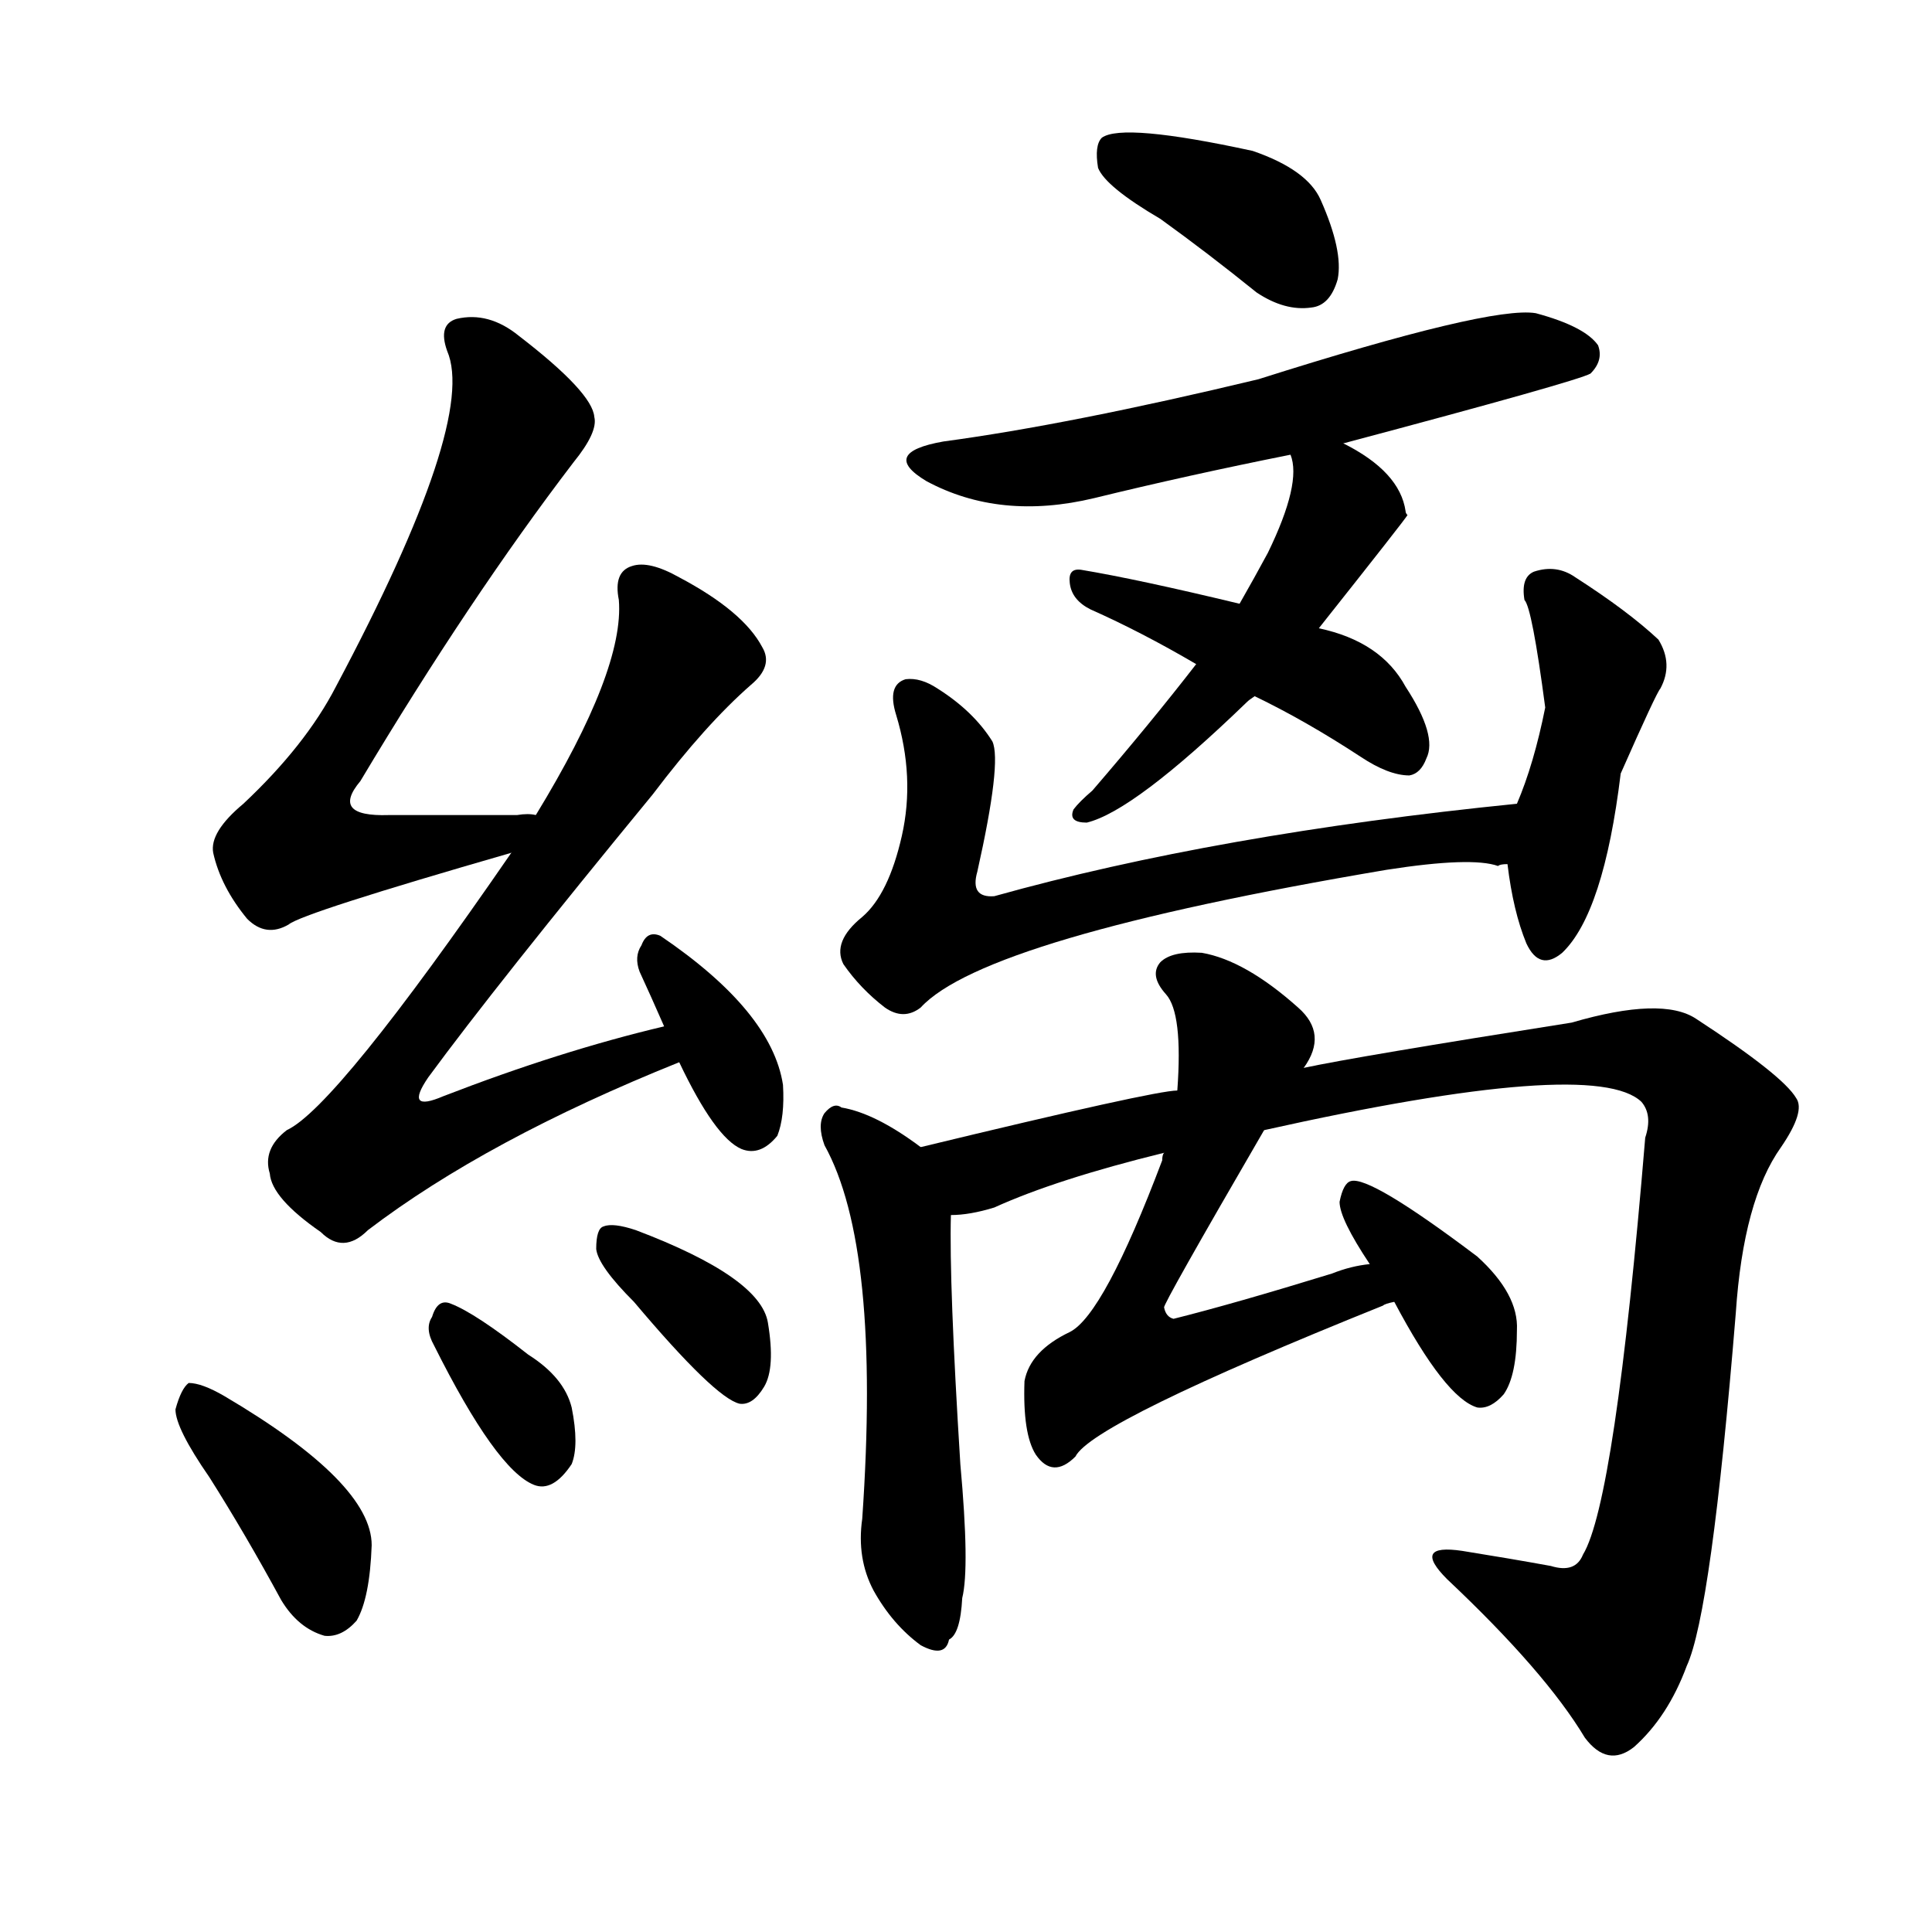 <svg version="1.1" viewBox="0 0 1024 1024" xmlns="http://www.w3.org/2000/svg">
  
  <g transform="scale(1, -1) translate(0, -900)">
    <style type="text/css">
        .origin {display:none;}
        .hide {display:none;}
        .stroke {fill: #000000;}
    </style>

    <path d="M 284 468 Q 280 469 274 468 Q 237 468 206 468 Q 175 467 191 486 Q 249 583 304 655 Q 317 671 315 679 Q 314 692 275 722 Q 259 735 242 731 Q 232 728 237 714 Q 253 677 178 536 Q 162 505 129 474 Q 111 459 113 448 Q 117 430 131 413 Q 141 403 153 410 Q 160 416 271 448 C 300 456 314 468 284 468 Z" fill="lightgray" class="stroke"/>
    <path d="M 352 356 Q 297 343 235 319 Q 214 310 227 329 Q 263 378 346 479 Q 374 516 398 537 Q 410 547 404 557 Q 394 576 360 594 Q 344 603 335 600 Q 325 597 328 582 Q 331 545 284 468 L 271 448 Q 178 313 152 301 Q 139 291 143 278 Q 144 265 170 247 Q 182 235 195 248 Q 258 296 360 337 C 388 348 381 363 352 356 Z" fill="lightgray" class="stroke"/>
    <path d="M 360 337 Q 379 297 393 291 Q 403 287 412 298 Q 416 308 415 325 Q 409 364 350 404 Q 343 407 340 399 Q 336 393 339 385 Q 345 372 352 356 L 360 337 Z" fill="lightgray" class="stroke"/>
    <path d="M 111 117 Q 130 87 149 52 Q 158 37 172 33 Q 181 32 189 41 Q 196 53 197 81 Q 197 114 119 160 Q 107 167 100 167 Q 96 164 93 153 Q 93 143 111 117 Z" fill="lightgray" class="stroke"/>
    <path d="M 230 187 Q 263 121 283 113 Q 293 109 303 124 Q 307 134 303 154 Q 299 170 280 182 Q 252 204 239 209 Q 232 212 229 202 Q 225 196 230 187 Z" fill="lightgray" class="stroke"/>
    <path d="M 336 210 Q 379 159 392 156 Q 399 155 405 165 Q 411 175 407 199 Q 403 223 337 248 Q 325 252 320 250 Q 316 249 316 238 Q 317 229 336 210 Z" fill="lightgray" class="stroke"/>
    <path d="M 615 784 Q 640 766 666 745 Q 681 735 695 737 Q 705 738 709 752 Q 712 767 700 794 Q 693 810 664 820 Q 595 835 584 827 Q 580 823 582 811 Q 586 801 615 784 Z" fill="lightgray" class="stroke"/>
    <path d="M 712 665 Q 836 698 843 702 Q 850 709 847 717 Q 840 727 814 734 Q 790 738 667 699 Q 567 675 500 666 Q 466 660 491 645 Q 530 624 580 636 Q 629 648 684 659 L 712 665 Z" fill="lightgray" class="stroke"/>
    <path d="M 699 567 Q 745 625 746 627 Q 745 628 745 629 Q 742 650 712 665 C 686 679 680 683 684 659 Q 690 644 672 607 Q 665 594 657 580 L 634 548 Q 610 517 579 481 Q 572 475 569 471 Q 566 464 576 464 Q 601 470 661 528 Q 662 529 665 531 L 699 567 Z" fill="lightgray" class="stroke"/>
    <path d="M 665 531 Q 692 518 721 499 Q 736 489 747 489 Q 753 490 756 498 Q 762 510 745 536 Q 732 560 699 567 L 657 580 Q 603 593 573 598 Q 566 599 567 591 Q 568 582 578 577 Q 605 565 634 548 L 665 531 Z" fill="lightgray" class="stroke"/>
    <path d="M 804 474 Q 645 458 527 425 Q 514 424 518 438 Q 531 496 526 507 Q 516 523 497 535 Q 488 541 480 540 Q 470 537 475 521 Q 485 488 478 457 Q 471 426 457 414 Q 441 401 447 389 Q 456 376 469 366 Q 479 359 488 366 Q 522 403 735 439 Q 780 446 794 441 Q 795 442 799 442 C 829 440 834 477 804 474 Z" fill="lightgray" class="stroke"/>
    <path d="M 799 442 Q 802 417 809 400 Q 816 385 828 395 Q 850 416 859 490 Q 878 533 880 535 Q 887 548 879 561 Q 863 576 835 594 Q 825 601 813 597 Q 806 594 808 582 Q 812 578 819 525 Q 813 495 804 474 L 799 442 Z" fill="lightgray" class="stroke"/>
    <path d="M 488 292 Q 464 310 446 313 Q 442 316 437 310 Q 433 304 437 293 Q 467 239 457 95 Q 454 74 463 57 Q 473 39 488 28 Q 501 21 503 31 Q 509 34 510 53 Q 514 69 509 124 Q 503 220 504 256 C 504 280 504 280 488 292 Z" fill="lightgray" class="stroke"/>
    <path d="M 670 301 Q 845 340 870 316 Q 876 309 872 297 Q 856 104 839 76 Q 835 66 822 70 Q 800 74 775 78 Q 748 82 767 63 Q 819 14 840 -21 Q 852 -37 866 -26 Q 884 -10 894 17 Q 907 45 920 204 Q 924 264 944 292 Q 957 311 952 318 Q 945 330 899 360 Q 881 372 833 358 Q 719 340 691 334 L 624 322 Q 612 322 488 292 C 459 285 475 250 504 256 Q 514 256 527 260 Q 560 275 617 289 L 670 301 Z" fill="lightgray" class="stroke"/>
    <path d="M 726 230 Q 716 229 706 225 Q 654 209 622 201 Q 618 202 617 207 Q 616 208 670 301 L 691 334 Q 704 352 688 366 Q 660 391 637 395 Q 621 396 615 390 Q 609 383 618 373 Q 627 363 624 322 L 617 289 Q 616 288 616 285 Q 585 203 567 194 Q 546 184 543 168 Q 542 140 549 129 Q 558 116 570 128 Q 579 146 733 208 Q 734 209 739 210 C 767 220 755 236 726 230 Z" fill="lightgray" class="stroke"/>
    <path d="M 739 210 Q 766 159 783 154 Q 790 153 797 161 Q 804 171 804 195 Q 805 214 783 234 Q 726 277 716 274 Q 712 273 710 263 Q 710 254 726 230 L 739 210 Z" fill="lightgray" class="stroke"/></g>
</svg>